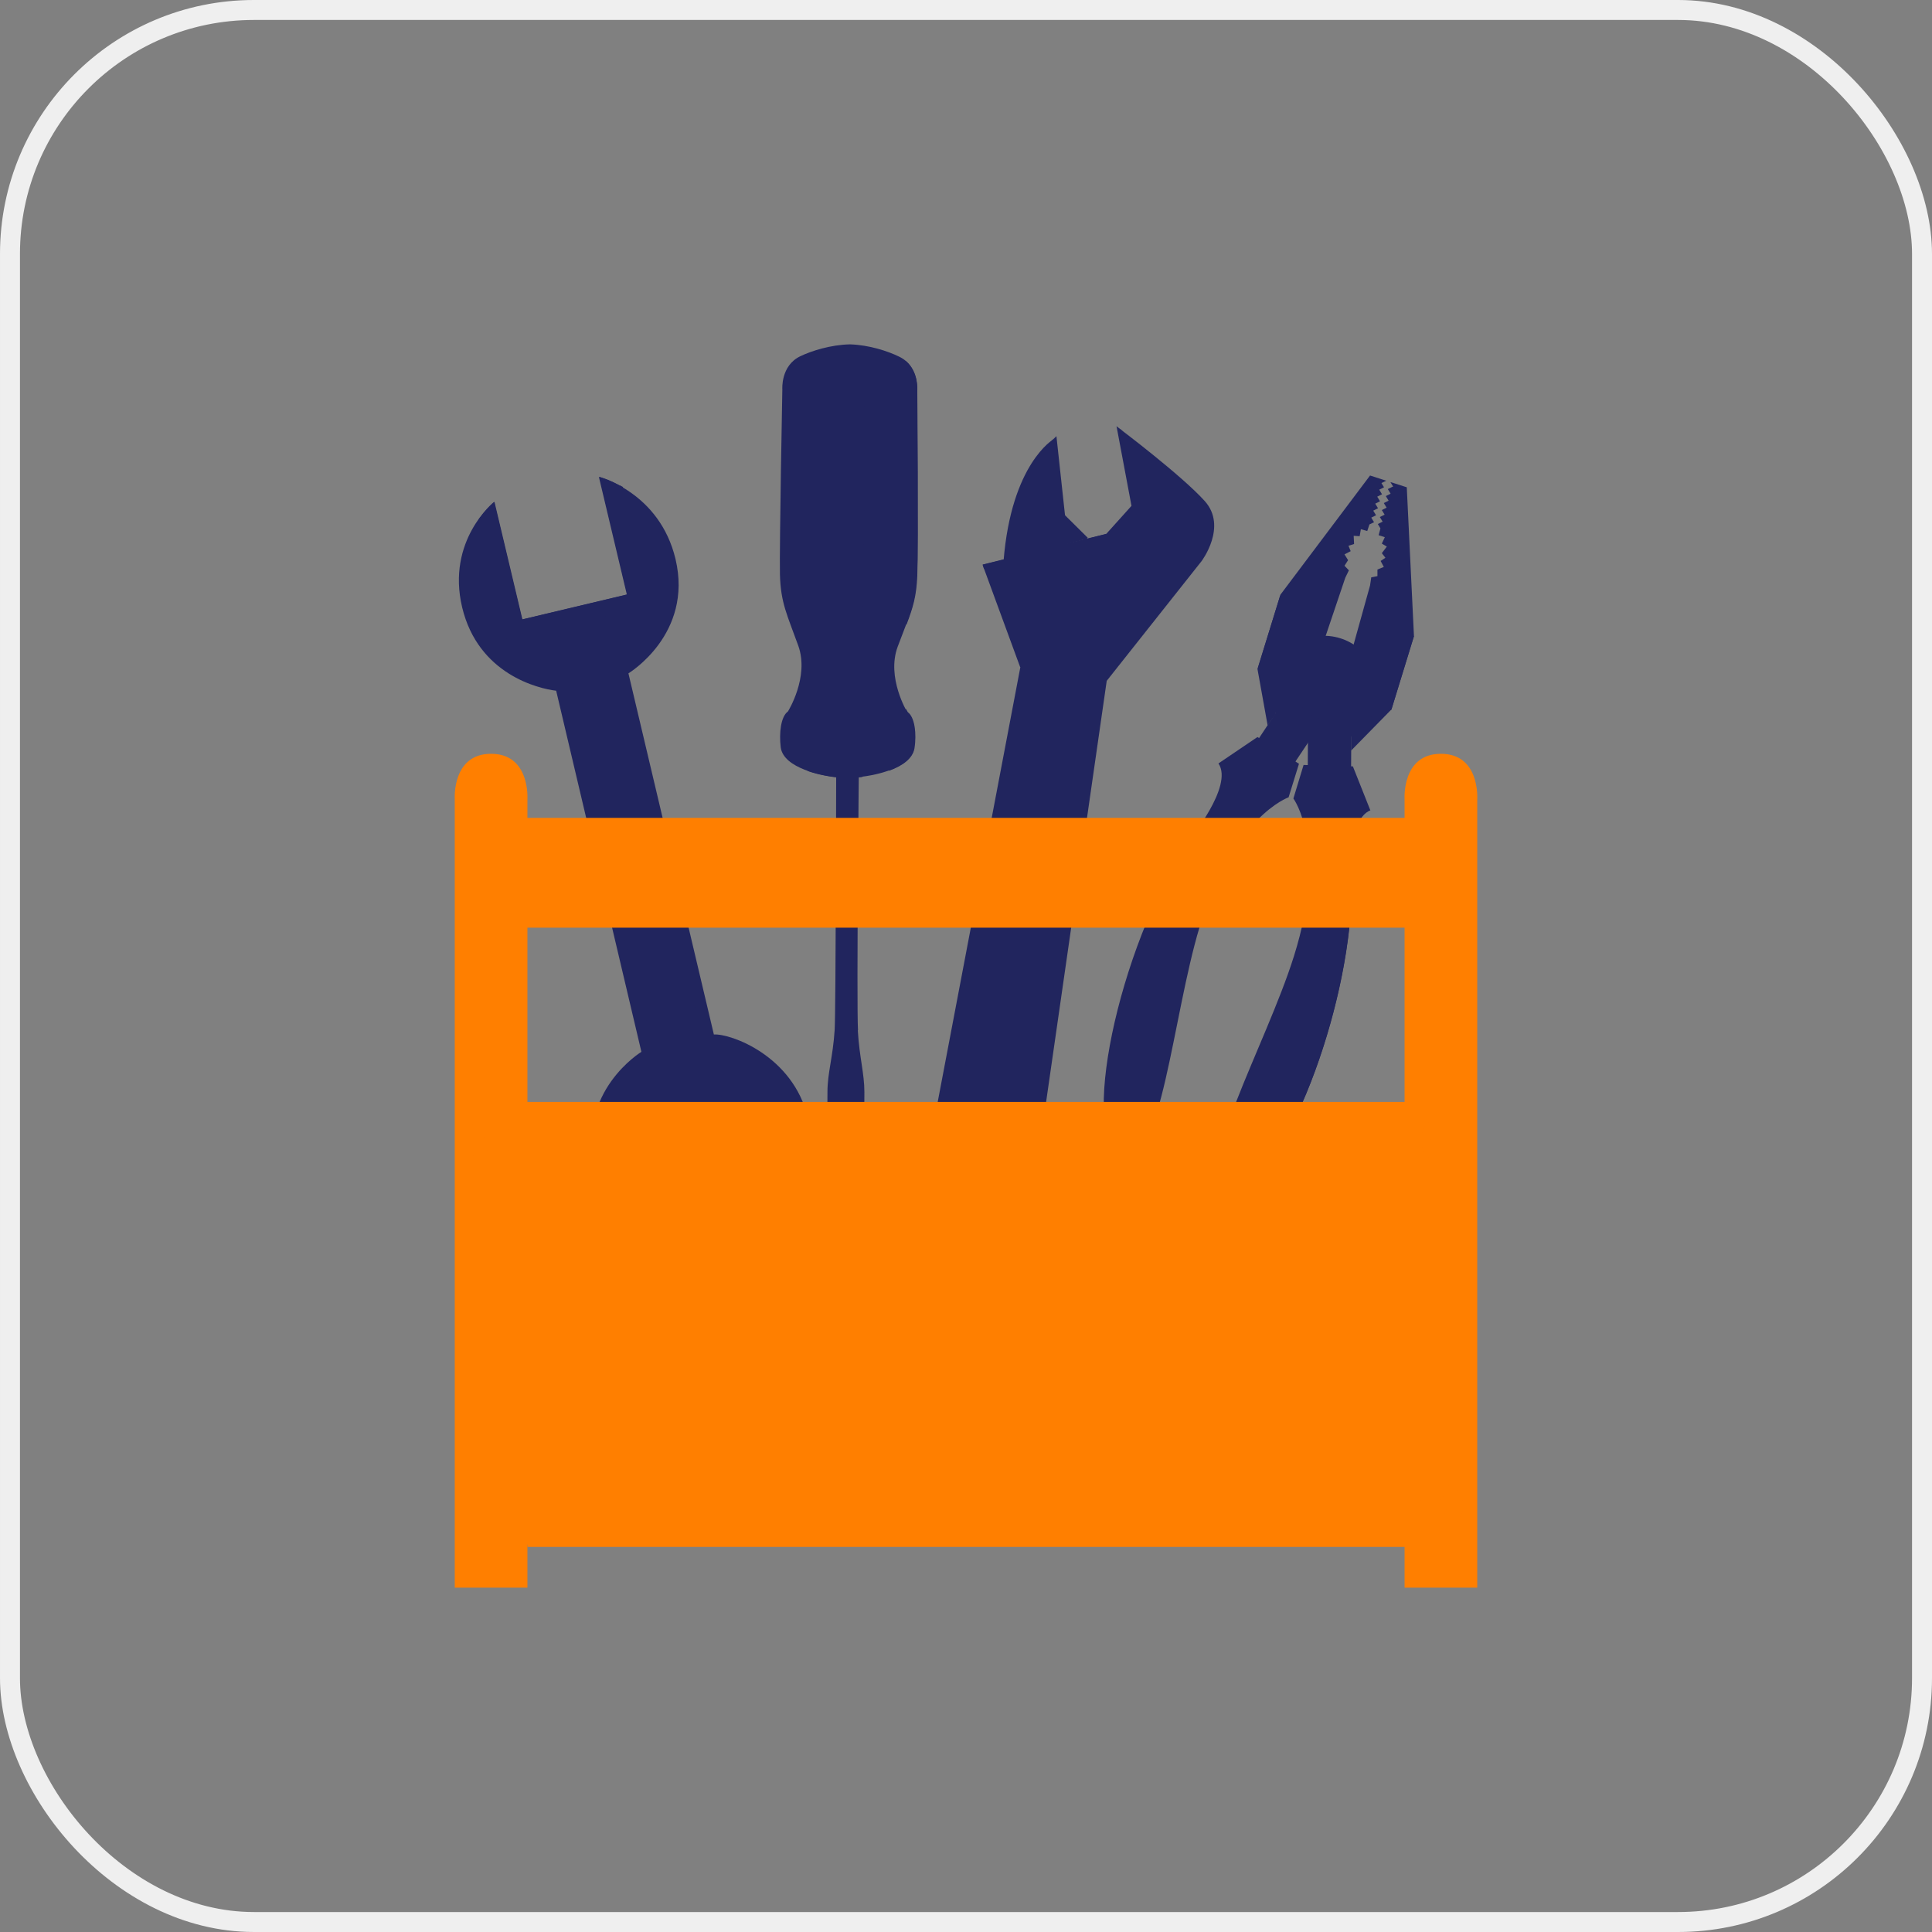 <?xml version="1.0" encoding="UTF-8"?>
<svg id="Layer_2" data-name="Layer 2" xmlns="http://www.w3.org/2000/svg" viewBox="0 0 96.78 96.78">
  <rect x="0" y="0" width="96.78" height="96.78" fill="#808080" stroke="none"/>
  <defs>
    <style>
      .cls-1 {
        fill: none;
        stroke: #efefef;
        stroke-miterlimit: 10;
      }

      .cls-2 {
        fill: #ff7f00;
      }

      .cls-2, .cls-3 {
        stroke-width: 0px;
      }

      .cls-3 {
        fill: #21255e;
      }
    </style>
  </defs>
  <g id="Layer_1-2" data-name="Layer 1">
    <g>
      <g>
        <g>
          <path class="cls-3" d="M37.47,55.39l1.4,5.89s2.34-2.17,1.6-5.28c-.74-3.11-3.86-4.23-4.71-4.18l-4.28-18.09s3.25-1.95,2.36-5.72c-.8-3.36-3.84-4.12-3.84-4.12l1.4,5.89-5.25,1.25-1.4-5.89s-2.4,1.92-1.6,5.28c.8,3.36,3.83,4.08,4.71,4.18l4.27,18.09s-3.25,1.97-2.33,5.85c.78,3.27,3.81,4,3.81,4l-1.41-5.94,5.26-1.2Z"/>
          <path class="cls-3" d="M33.79,51.64c-.75.18-1.5-.3-1.68-1.06l-3.29-14.01c-.18-.76.28-1.52,1.03-1.69.75-.18,1.5.3,1.68,1.06l3.29,14.01c.18.76-.28,1.52-1.03,1.69Z"/>
          <path class="cls-3" d="M30,35.51c-.4.09-.65.5-.55.91l3.29,14.01c.1.41.5.66.9.57.4-.09.65-.5.56-.91l-3.29-14.01c-.1-.41-.5-.66-.9-.57Z"/>
          <path class="cls-3" d="M25.51,32.01l6.96-1.65-1.44-6.05c-.57-.31-1-.42-1-.42l1.4,5.89-5.26,1.25-1.4-5.89s-.34.27-.72.79l1.45,6.09Z"/>
          <path class="cls-3" d="M25.4,32.17l7.24-1.72-1.44-6.06-.17-.09,1.44,6.05-6.96,1.65-1.45-6.09s-.07.1-.11.15l1.45,6.1Z"/>
          <path class="cls-3" d="M38.11,54.42l-6.96,1.65,1.44,6.05c.57.31,1,.42,1,.42l-1.4-5.89,5.25-1.25,1.4,5.89s.34-.27.72-.78l-1.45-6.09Z"/>
          <path class="cls-3" d="M38.22,54.26l-7.24,1.72,1.44,6.06.17.09-1.44-6.05,6.96-1.65,1.45,6.09s.07-.1.11-.15l-1.45-6.1Z"/>
        </g>
        <g>
          <path class="cls-3" d="M42.98,51.61c-.08-1.38.05-13.88.05-13.88h-1.14s-.02,13.07-.08,13.87c-.09,1.38-.36,2.15-.36,3.1l-.02,4.22h1.85s.02-4.21.02-4.21c0-.95-.25-1.73-.33-3.1Z"/>
          <path class="cls-3" d="M45.94,28.82c.06-1.44,0-9.28,0-9.28,0,0,.1-1.19-.89-1.67-.57-.28-1.51-.59-2.47-.62h0c-.96.02-1.91.32-2.48.59-1,.47-.91,1.66-.91,1.66,0,0-.15,7.84-.12,9.28.04,1.44.36,2.01.92,3.57.56,1.57-.52,3.29-.52,3.29-.35.25-.45,1.06-.36,1.8.14,1.03,2.03,1.44,3.02,1.51.1,0,.21,0,.31,0h0c.1,0,.21,0,.31,0,1-.06,2.88-.45,3.04-1.47.11-.7.02-1.54-.34-1.8,0,0-1.06-1.74-.48-3.29.58-1.56.9-2.13.96-3.56Z"/>
          <path class="cls-3" d="M43.26,30c0,.76-.63,1.38-1.39,1.38h0c-.76,0-1.38-.63-1.38-1.39l.06-10.72c0-.76.63-1.38,1.39-1.38h0c.76,0,1.38.63,1.38,1.39l-.06,10.72Z"/>
          <path class="cls-3" d="M44.53,36.79v1.82c.64-.23,1.19-.59,1.28-1.13.11-.7.02-1.54-.33-1.8,0,0-.04-.06-.09-.16-.5.21-.85.7-.86,1.27Z"/>
          <path class="cls-3" d="M44.63,19.29l-.06,10.72c0,.57.34,1.07.84,1.28.32-.84.5-1.42.54-2.46.06-1.44,0-9.28,0-9.28,0,0,.08-.92-.58-1.47-.43.23-.73.69-.73,1.21Z"/>
          <path class="cls-3" d="M43.22,36.79c0-.76-.61-1.39-1.38-1.39-.76,0-1.39.61-1.39,1.38v1.84c.57.2,1.22.31,1.68.34.1,0,.21,0,.31,0,.1,0,.21,0,.31,0,.13,0,.29-.02.45-.04v-2.12Z"/>
        </g>
        <g>
          <path class="cls-3" d="M54.36,27.01l-1.17-1.16-.41-3.85s-2.12,1.2-2.51,6.12l4.09-1.11Z"/>
          <polygon class="cls-3" points="54.32 27.1 53.12 25.92 52.7 22.06 52.92 21.85 53.35 25.81 54.49 26.94 54.32 27.1"/>
          <path class="cls-3" d="M51.67,60.29l3.77-26.19-4.32-.72-4.94,25.99h0c-.24,1.51.78,2.93,2.28,3.18,1.51.25,2.93-.76,3.19-2.26h0Z"/>
          <path class="cls-3" d="M60.35,25.1c-1.15-1.28-4.27-3.63-4.27-3.63l.71,3.8-1.33,1.47-6.24,1.55,1.88,5.12,4.32.72,4.77-6.02s1.31-1.73.16-3.01Z"/>
          <g>
            <rect class="cls-3" x="51.5" y="28.53" width="3.95" height="3.39" transform="translate(-5.96 14.7) rotate(-14.84)"/>
            <g>
              <path class="cls-3" d="M52.62,31.76c.03.12-.04.24-.16.27h0c-.12.03-.24-.04-.27-.16l-.65-2.45c-.03-.12.04-.24.16-.27h0c.12-.03.24.04.27.16l.65,2.45Z"/>
              <path class="cls-3" d="M53.32,31.58c.03.12-.04.24-.16.27h0c-.12.03-.24-.04-.27-.16l-.65-2.45c-.03-.12.04-.24.16-.27h0c.12-.03.24.04.27.16l.65,2.45Z"/>
              <path class="cls-3" d="M54.03,31.39c.03.12-.04.24-.16.27h0c-.12.03-.24-.04-.27-.16l-.65-2.45c-.03-.12.04-.24.16-.27h0c.12-.03.24.04.27.16l.65,2.45Z"/>
              <path class="cls-3" d="M54.73,31.21c.03.12-.04.24-.16.27h0c-.12.03-.24-.04-.27-.16l-.65-2.45c-.03-.12.04-.24.16-.27h0c.12-.03.24.04.27.16l.65,2.45Z"/>
              <path class="cls-3" d="M55.43,31.02c.03.12-.04.24-.16.27h0c-.12.03-.24-.04-.27-.16l-.65-2.45c-.03-.12.04-.24.16-.27h0c.12-.03.24.04.27.16l.65,2.45Z"/>
            </g>
          </g>
          <g>
            <path class="cls-3" d="M50.86,59.81c-.1.6-.29,1.99-2.13,1.68h0c-1.68-.29-1.55-1.68-1.45-2.28l4.61-23.55c.1-.6.69-1.01,1.31-.9h0c.62.1,1.04.68.94,1.28l-3.27,23.77Z"/>
            <path class="cls-3" d="M53.06,35.55c-.31-.05-.61.15-.66.46l-4.47,23.22c-.15.92.12,1.37.93,1.51l.19.03c.32.03.57-.02.74-.14.32-.22.4-.68.45-.99l.22-1.31,3.08-22.12c.05-.32-.16-.6-.47-.66Z"/>
          </g>
          <polygon class="cls-3" points="49.29 28.5 49.23 28.28 55.42 26.74 56.68 25.34 55.93 21.35 56.21 21.57 56.93 25.41 55.54 26.94 49.29 28.5"/>
        </g>
        <g>
          <g>
            <path class="cls-3" d="M69.2,24.2l.24-.12-.19-.06-.31-.1-.31-.1-4.49,5.97-1.13,3.68s.89,1.05,1.17,1.36c.86.94,1.52-.88,1.52-.88l1.69-5.01h0s.18-.37.18-.37l-.22-.23.18-.28-.18-.29.31-.16-.11-.27.28-.09-.02-.41.3.02.06-.35.32.09.11-.33.23-.11-.14-.23.24-.12-.14-.23.24-.12-.14-.23.24-.12-.14-.23.24-.12-.14-.23.24-.12-.14-.23Z"/>
            <path class="cls-3" d="M69.79,24.38l-.14-.23.2.06.31.1.31.1.36,7.46-1.13,3.68s-1.32.37-1.73.46c-1.24.29-.76-1.58-.76-1.58l1.42-5.1h0s.06-.41.06-.41l.31-.06v-.33s.32-.13.32-.13l-.16-.3.24-.16-.18-.23.25-.33-.25-.15.15-.32-.31-.1.09-.34-.13-.22.24-.12-.14-.23.24-.12-.14-.23.24-.12-.14-.23.24-.12-.14-.23.24-.12-.14-.23.24-.12Z"/>
          </g>
          <polygon class="cls-3" points="65.51 38.55 67.68 38.59 67.69 36.74 65.52 36.7 65.51 38.55"/>
          <path class="cls-3" d="M68.64,40.58l-.87-2.19-2.47-.07-.51,1.68s1.76,2.37.03,7.89c-1.41,4.5-5.2,11.03-3.26,11.63,2.23.69,6.04-8.35,6.15-14.94,0,0-.33-3.49.94-3.99Z"/>
          <g>
            <polygon class="cls-3" points="64.77 38.33 62.96 37.14 63.98 35.6 65.8 36.79 64.77 38.33"/>
            <path class="cls-3" d="M61.04,38.24l1.95-1.32,2.08,1.34-.52,1.68s-2.79.97-4.46,6.5c-1.36,4.51-1.91,12.05-3.85,11.45-2.23-.69-.3-10.31,3.33-15.81,0,0,2.23-2.7,1.47-3.83Z"/>
          </g>
          <polygon class="cls-3" points="67.68 37.6 69.7 35.54 70.83 31.86 70.46 31.97 68.69 35.74 67.68 36.87 67.68 37.6"/>
          <polygon class="cls-3" points="63.5 36.34 62.99 33.51 64.13 29.83 64.37 30.13 63.72 34.24 63.91 35.75 63.5 36.34"/>
          <path class="cls-3" d="M68.92,35.35c-.44,1.43-1.95,2.23-3.38,1.79-1.43-.44-2.23-1.95-1.79-3.38.44-1.43,1.95-2.23,3.38-1.79,1.43.44,2.23,1.95,1.79,3.38Z"/>
          <path class="cls-3" d="M67.74,34.99c-.23.76-1.04,1.18-1.79.95-.76-.23-1.18-1.03-.95-1.79.23-.76,1.04-1.18,1.79-.95.76.23,1.18,1.03.95,1.79Z"/>
          <path class="cls-3" d="M67.66,45.77c-1.22,4.54-4.24,9.18-5.54,11.18-.77,1.19-.78,2.02-.6,2.54.02,0,.03.02.05.02,2.1.65,5.6-7.32,6.09-13.75Z"/>
          <path class="cls-3" d="M58.96,43.09c-1.54,4.44-1.66,9.97-1.71,12.36-.03,1.42-.49,2.11-.93,2.44-.02,0-.04,0-.05,0-2.1-.65-.51-9.2,2.7-14.79Z"/>
        </g>
        <g>
          <rect class="cls-2" x="24.15" y="40.97" width="47.97" height="5.5"/>
          <rect class="cls-2" x="24.88" y="55.2" width="47.25" height="22.17"/>
          <g>
            <rect class="cls-2" x="24.37" y="56.05" width="47.99" height="1.04"/>
            <rect class="cls-2" x="24.37" y="58.44" width="47.99" height="1.04"/>
            <rect class="cls-2" x="24.37" y="60.83" width="47.99" height="1.04"/>
            <rect class="cls-2" x="24.37" y="63.22" width="47.99" height="1.04"/>
            <rect class="cls-2" x="24.37" y="65.61" width="47.99" height="1.04"/>
            <rect class="cls-2" x="24.37" y="68" width="47.99" height="1.04"/>
            <rect class="cls-2" x="24.37" y="70.39" width="47.99" height="1.04"/>
            <rect class="cls-2" x="24.37" y="72.78" width="47.99" height="1.04"/>
          </g>
          <path class="cls-2" d="M26.42,79.53h-3.64v-39.5s-.15-2.27,1.82-2.27,1.82,2.27,1.82,2.27v39.5Z"/>
          <path class="cls-2" d="M74,79.53h-3.64v-39.5s-.15-2.27,1.82-2.27,1.82,2.27,1.82,2.27v39.5Z"/>
          <g>
            <g>
              <path class="cls-2" d="M73.32,57.1c0,.6-.48,1.08-1.08,1.08s-1.08-.48-1.08-1.08.48-1.08,1.08-1.08,1.08.48,1.08,1.08Z"/>
              <polygon class="cls-2" points="72.42 56.92 72.94 57.1 72.42 57.27 72.24 57.79 72.07 57.27 71.55 57.1 72.07 56.92 72.24 56.41 72.42 56.92"/>
            </g>
            <g>
              <path class="cls-2" d="M73.32,75.43c0,.6-.48,1.08-1.08,1.08s-1.08-.48-1.08-1.08.48-1.08,1.08-1.08,1.08.48,1.08,1.08Z"/>
              <polygon class="cls-2" points="72.42 75.26 72.94 75.43 72.42 75.61 72.24 76.13 72.07 75.61 71.55 75.43 72.07 75.26 72.24 74.74 72.42 75.26"/>
            </g>
          </g>
          <g>
            <g>
              <path class="cls-2" d="M25.56,57.1c0,.6-.48,1.08-1.08,1.08s-1.08-.48-1.08-1.08.48-1.08,1.08-1.08,1.08.48,1.08,1.08Z"/>
              <polygon class="cls-2" points="24.66 56.92 25.18 57.1 24.66 57.27 24.49 57.79 24.31 57.27 23.79 57.1 24.31 56.92 24.49 56.41 24.66 56.92"/>
            </g>
            <g>
              <path class="cls-2" d="M25.56,75.43c0,.6-.48,1.08-1.08,1.08s-1.08-.48-1.08-1.08.48-1.08,1.08-1.08,1.08.48,1.08,1.08Z"/>
              <polygon class="cls-2" points="24.66 75.26 25.18 75.43 24.66 75.61 24.49 76.13 24.31 75.61 23.79 75.43 24.31 75.26 24.49 74.74 24.66 75.26"/>
            </g>
          </g>
          <rect class="cls-2" x="26.42" y="75.1" width="43.96" height="2.39"/>
        </g>
      </g>
      <rect class="cls-1" x=".5" y=".5" width="95.78" height="95.78" rx="12.22" ry="12.22"/>
    </g>
  </g>
</svg>
